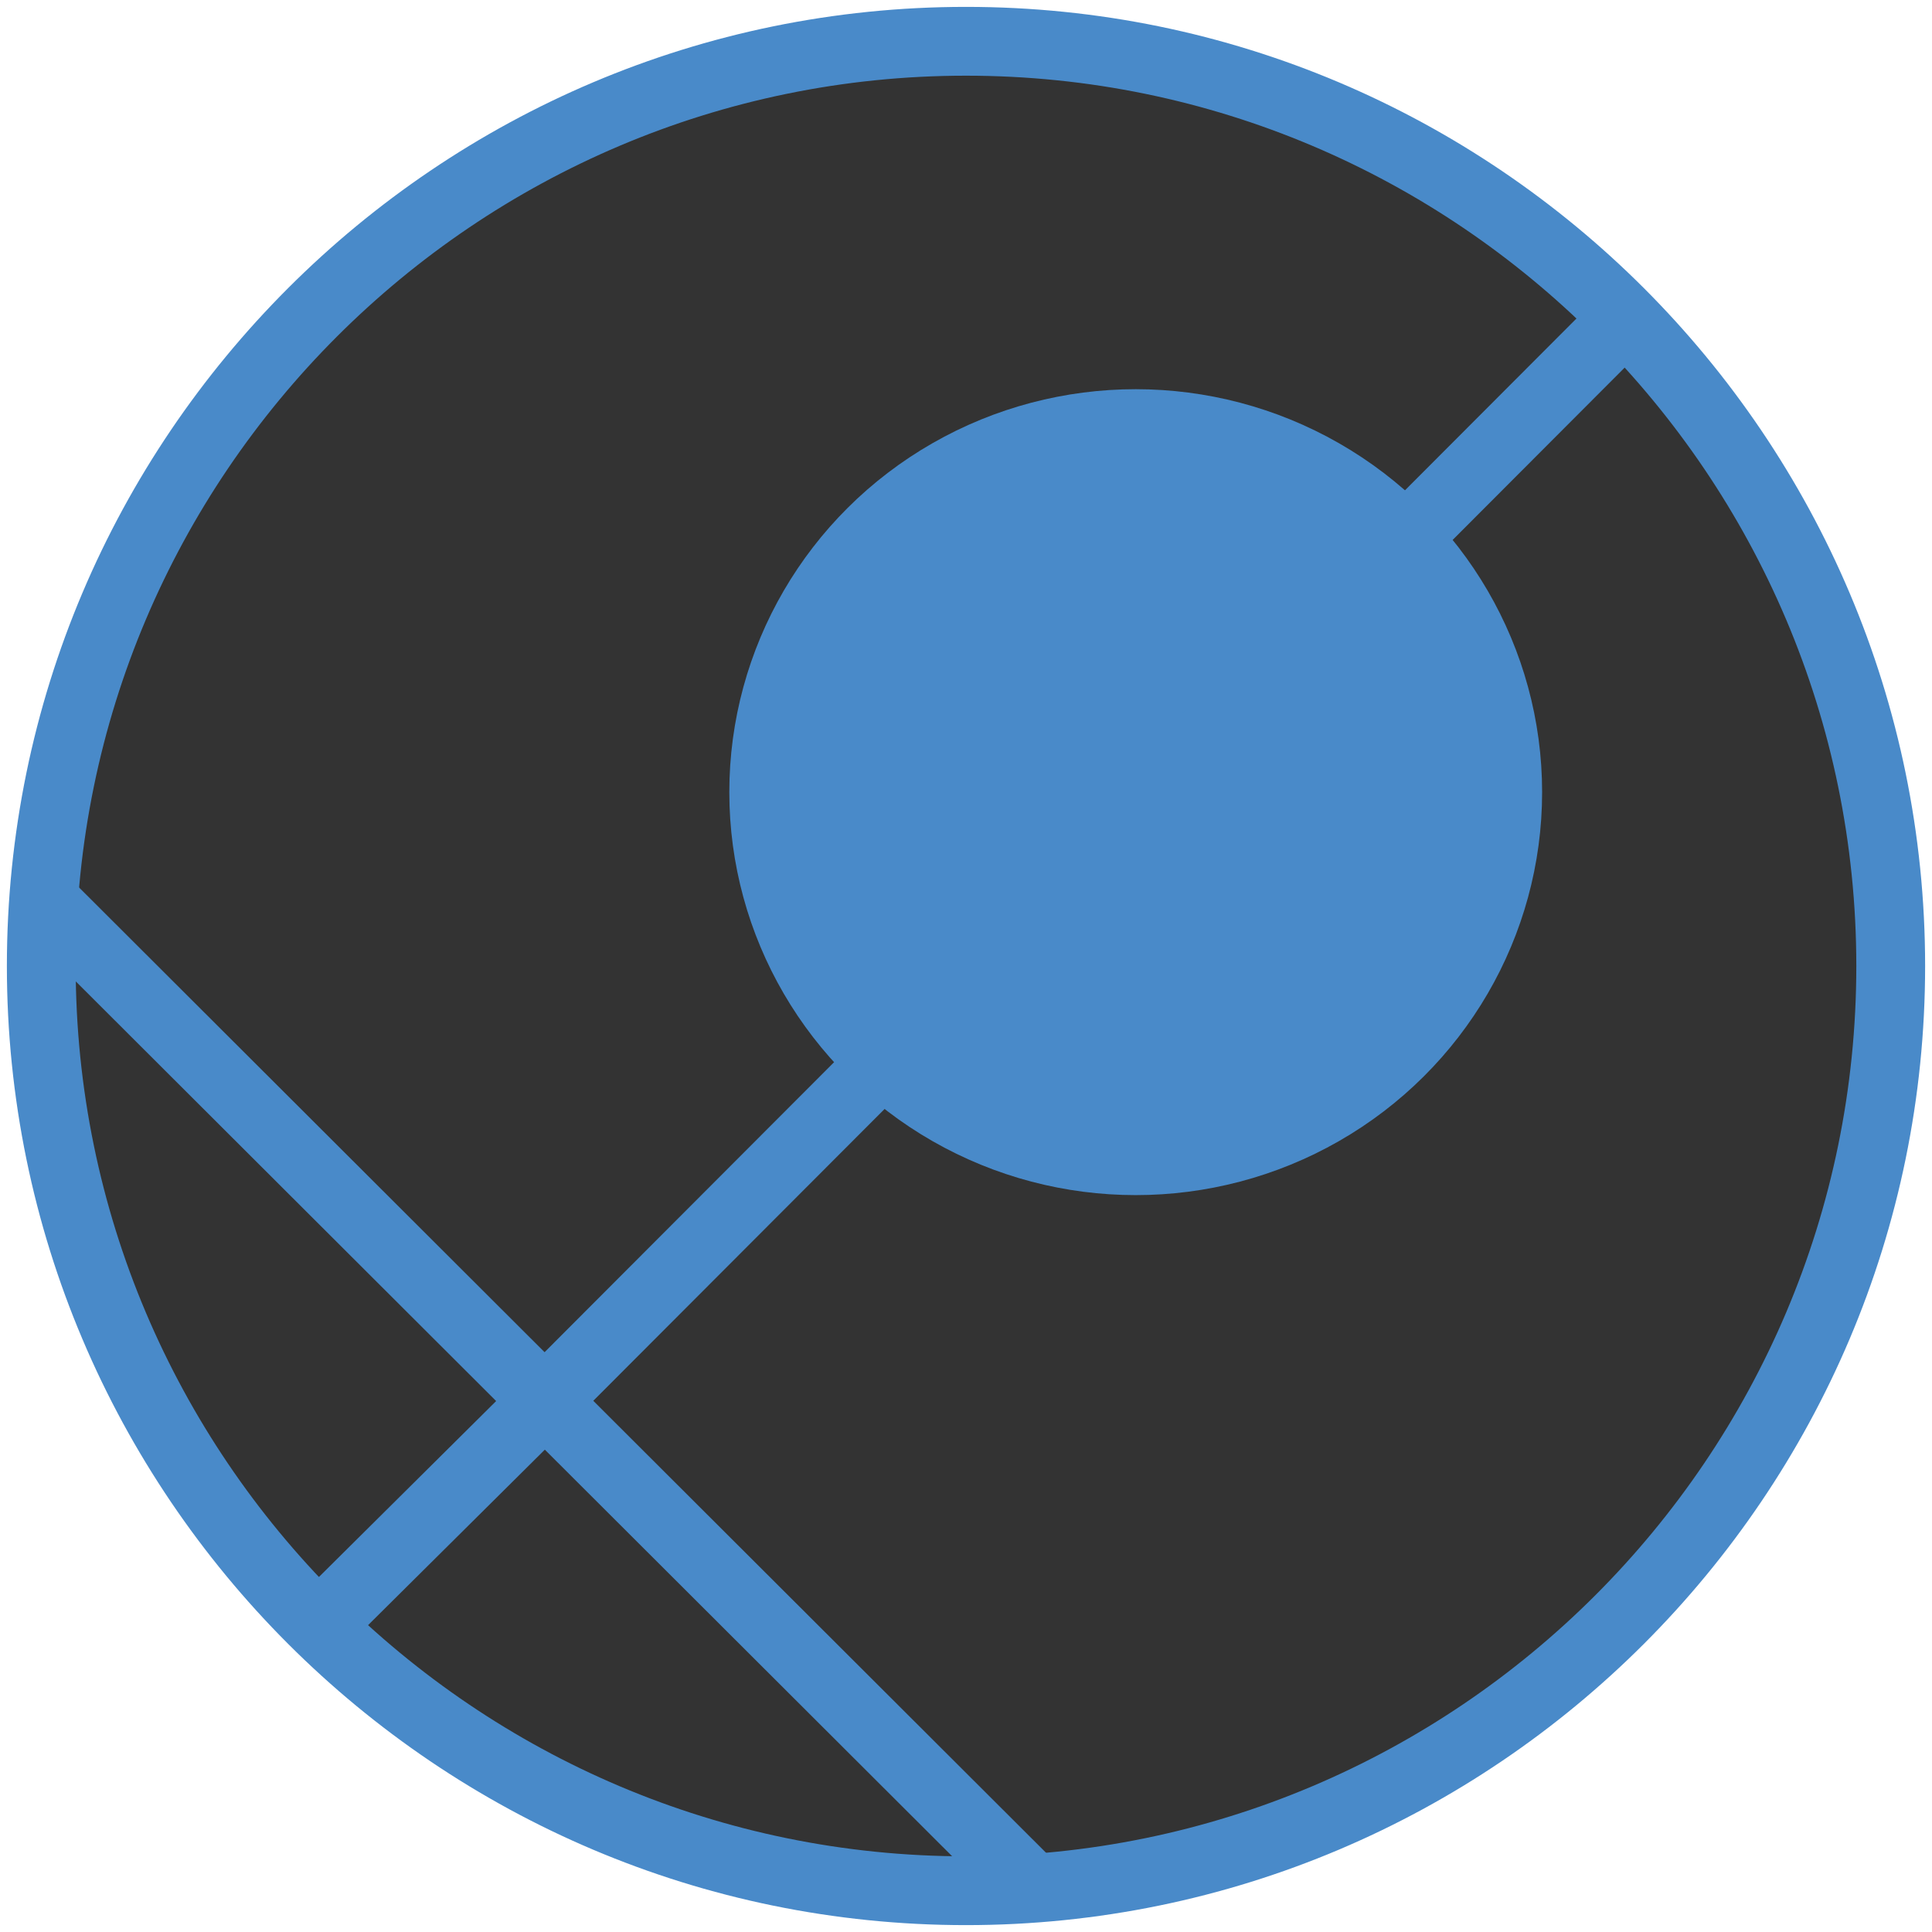 <?xml version="1.0" encoding="UTF-8"?>
<svg xmlns="http://www.w3.org/2000/svg" version="1.1" viewBox="0 0 84.24 84.24">
 
  <defs>
    <style>
      .st0 {
        fill: #be69a9;
      }

      .st1 {
        fill: #009449;
      }

      .st2 {
        stroke: #4889c8;
      }

      .st2, .st3 {
        fill: none;
        stroke-miterlimit: 10;
        stroke-width: 3px;
      }

      .st4 {
        display: none;
      }

      .st5 {
        fill: #4889c8;
      }

      .st3 {
        stroke: #498ac9;
      }

      .st6 {
        fill: #498ac9;
      }
    </style>
  </defs>

<circle cx="42.12" cy="42.12" r="41" fill="black" opacity="0.8"/>

  <g id="Layer_1">

    <g>
      <path class="st6" d="M42.12,83.94C19.06,83.94.3,65.18.3,42.12S19.06.3,42.12.3s41.82,18.76,41.82,41.82-18.76,41.82-41.82,41.82ZM42.12,3.3C20.72,3.3,3.3,20.71,3.3,42.12s17.41,38.82,38.82,38.82,38.82-17.41,38.82-38.82S63.52,3.3,42.12,3.3Z"/>
      <rect class="st6" x="21.97" y="30.18" width="3" height="61.25" transform="translate(-36.14 34.46) rotate(-45.05)"/>
      <ellipse class="st6" cx="49.52" cy="34.54" rx="17.72" ry="17.57"/>
      <path class="st3" d="M21.81,63.01"/>
      <rect class="st6" x="11.98" y="64.79" width="13.07" height="3" transform="translate(-41.32 32.29) rotate(-44.79)"/>
      <rect class="st6" x="13.24" y="36.27" width="67.56" height="3" transform="translate(-12.93 44.36) rotate(-45.05)"/>
    </g>
  </g>
  <g id="Layer_2" class="st4">
    <g>
      <path class="st6" d="M146.78,83.94c-23.06,0-41.82-18.76-41.82-41.82S123.72.3,146.78.3s41.82,18.76,41.82,41.82-18.76,41.82-41.82,41.82ZM146.78,3.3c-21.41,0-38.82,17.42-38.82,38.82s17.42,38.82,38.82,38.82,38.82-17.42,38.82-38.82S168.18,3.3,146.78,3.3Z"/>
      <rect class="st6" x="154.9" y="-5.48" width="3" height="75.93" transform="translate(22.91 120.22) rotate(-45.05)"/>
      <rect class="st6" x="106.16" y="41.05" width="81.86" height="3" transform="translate(13.29 116.99) rotate(-45.22)"/>
      <path class="st3" d="M126.47,63.01"/>
      <rect class="st6" x="143.75" y="3.82" width="3" height="80.15" transform="translate(11.56 115.68) rotate(-45.05)"/>
    </g>
  </g>
  <g id="Layer_3" class="st4">
    <g>
      <path class="st5" d="M250.6,83.94c-23.06,0-41.82-18.76-41.82-41.82S227.54.3,250.6.3s41.82,18.76,41.82,41.82-18.76,41.82-41.82,41.82ZM250.6,3.3c-21.41,0-38.82,17.42-38.82,38.82s17.41,38.82,38.82,38.82,38.82-17.42,38.82-38.82S272,3.3,250.6,3.3Z"/>
      <rect class="st5" x="267.5" y="-7.06" width="3" height="61.25" transform="translate(62.27 197.29) rotate(-45.05)"/>
      <ellipse class="st5" cx="243.25" cy="49.9" rx="17.72" ry="17.57"/>
      <path class="st2" d="M230.29,63.01"/>
      <rect class="st5" x="220.46" y="64.79" width="13.07" height="3" transform="translate(19.2 179.16) rotate(-44.79)"/>
      <rect class="st5" x="249.68" y="24.73" width="34.83" height="3" transform="translate(60.43 197.45) rotate(-45.25)"/>
    </g>
  </g>
  <g id="Layer_4" class="st4">
    <g>
      <path class="st1" d="M42.12,188.11C19.06,188.11.3,169.34.3,146.28s18.76-41.82,41.82-41.82,41.82,18.76,41.82,41.82-18.76,41.82-41.82,41.82ZM42.12,107.46c-21.41,0-38.82,17.42-38.82,38.82s17.41,38.82,38.82,38.82,38.82-17.42,38.82-38.82-17.41-38.82-38.82-38.82Z"/>
      <path class="st1" d="M42.12,130.11c-9.23,0-17.13-6.66-17.13-8.74s7.9-8.74,17.13-8.74,17.13,6.66,17.13,8.74-7.9,8.74-17.13,8.74ZM27.04,121.37c.8,1.39,7.09,6.74,15.08,6.74s14.28-5.35,15.08-6.74c-.8-1.39-7.09-6.74-15.08-6.74s-14.28,5.35-15.08,6.74ZM57.27,121.5h0ZM26.97,121.5h0Z"/>
      <path class="st1" d="M42.12,179.94c-9.23,0-17.13-6.66-17.13-8.74s7.9-8.74,17.13-8.74,17.13,6.66,17.13,8.74-7.9,8.74-17.13,8.74ZM27.04,171.2c.8,1.39,7.09,6.74,15.08,6.74s14.28-5.35,15.08-6.74c-.8-1.39-7.09-6.74-15.08-6.74s-14.28,5.35-15.08,6.74ZM57.27,171.06h0ZM26.97,171.06"/>
      <path class="st1" d="M18.25,163.41c-2.08,0-8.74-7.9-8.74-17.13s6.66-17.13,8.74-17.13,8.74,7.9,8.74,17.13-6.66,17.13-8.74,17.13ZM18.25,131.2c-1.39.8-6.74,7.1-6.74,15.08s5.35,14.28,6.74,15.08c1.39-.8,6.74-7.09,6.74-15.08s-5.35-14.28-6.74-15.08Z"/>
      <path class="st1" d="M65.85,163.41c-2.08,0-8.74-7.9-8.74-17.13s6.66-17.13,8.74-17.13,8.74,7.9,8.74,17.13-6.66,17.13-8.74,17.13ZM65.85,131.2c-1.39.8-6.74,7.09-6.74,15.08s5.35,14.28,6.74,15.08c1.39-.8,6.74-7.09,6.74-15.08s-5.35-14.28-6.74-15.08Z"/>
      <path class="st1" d="M42.05,155.86c-5.7,0-7.22-5.94-7.22-9.45,0-.42.08-10.2,7.22-10.2,6.04,0,7.36,7.36,7.36,10.2,0,2.63-1.32,9.45-7.36,9.45ZM42.05,138.22c-5.16,0-5.22,8.11-5.22,8.2,0,.3.06,7.45,5.22,7.45s5.36-7.37,5.36-7.45c0-.08-.15-8.2-5.36-8.2Z"/>
    </g>
  </g>
  <g id="Layer_5" class="st4">
    <g>
      <path class="st1" d="M146.36,188.18c-22.2,0-40.54-17.35-41.76-39.5-.65-11.84,3.8-23.45,12.22-31.86,8.41-8.41,20.02-12.87,31.86-12.22,22.15,1.21,39.5,19.56,39.5,41.76,0,15.15-5.28,24.37-9.8,27.67-1.89,1.38-3.81,1.87-5.41,1.36l-.24-.08-.2-.15c-.28-.21-.57-.43-.85-.64.07.13.12.25.17.37.61,1.52.3,3.3-.86,5.01-2.72,4-10.61,8.28-24.64,8.28ZM146.41,107.54c-10.25,0-20.16,4.09-27.47,11.4-7.81,7.81-11.95,18.59-11.34,29.58,1.13,20.56,18.15,36.66,38.76,36.66,12.87,0,19.98-3.75,22.16-6.96.58-.86.78-1.65.56-2.22-.32-.81-2.77-3.07-5.14-5.25-6.17-5.68-15.49-14.25-18.71-23.97l-.25-.75.49-.72c.34-.45.9-.68,1.5-.65l.78.04.42.67c.09.15,9.18,14.59,25.92,27.21.64.09,1.56-.26,2.53-.97,4.26-3.11,8.57-12.13,8.57-25.25,0-20.61-16.1-37.63-36.66-38.76-.7-.04-1.41-.06-2.11-.06Z"/>
      <polygon class="st1" points="140.79 140.11 129.8 125.7 142.31 138.81 140.79 140.11 140.79 140.11"/>
      <polygon class="st1" points="123.83 144.39 135.35 146.09 134.89 148.03 123.83 144.39 123.83 144.39"/>
      <polygon class="st1" points="126.25 158.82 135.68 152.01 136.73 153.72 126.41 159.08 126.25 158.82 126.25 158.82"/>
      <polygon class="st1" points="139.17 167.19 140.87 155.68 142.82 156.14 139.17 167.19 139.17 167.19"/>
      <path class="st1" d="M167.79,146.26l-11.53-1.7.46-1.95s11.09,3.62,11.07,3.64h0Z"/>
      <polygon class="st1" points="165.33 131.76 155.94 138.64 154.89 136.93 165.24 131.62 165.33 131.76 165.33 131.76"/>
      <polygon class="st1" points="152.44 123.46 150.75 134.97 148.8 134.51 152.44 123.46 152.44 123.46"/>
    </g>
  </g>
  <g id="Layer_6" class="st4">
    <g>
      <path class="st1" d="M250.6,187.68c-22.78,0-41.32-18.54-41.32-41.32s18.54-41.32,41.32-41.32,41.32,18.54,41.32,41.32-18.54,41.32-41.32,41.32ZM250.6,107.04c-21.68,0-39.32,17.64-39.32,39.32s17.64,39.32,39.32,39.32,39.32-17.64,39.32-39.32-17.64-39.32-39.32-39.32Z"/>
      <circle class="st1" cx="255.16" cy="144.45" r="10.08"/>
    </g>
  </g>
  <g id="Layer_7" class="st4">
    <g>
      <path class="st0" d="M42.12,292.42c-23.06,0-41.82-18.76-41.82-41.82s18.76-41.82,41.82-41.82,41.82,18.76,41.82,41.82-18.76,41.82-41.82,41.82ZM42.12,211.78c-21.41,0-38.82,17.41-38.82,38.82s17.41,38.82,38.82,38.82,38.82-17.41,38.82-38.82-17.42-38.82-38.82-38.82Z"/>
      <path class="st0" d="M42.12,268.97c-10.13,0-18.37-8.24-18.37-18.37s8.24-18.37,18.37-18.37,18.37,8.24,18.37,18.37-8.24,18.37-18.37,18.37ZM42.12,234.23c-9.03,0-16.37,7.35-16.37,16.37s7.35,16.37,16.37,16.37,16.37-7.35,16.37-16.37-7.35-16.37-16.37-16.37Z"/>
      <path class="st0" d="M42.12,278.48c-15.37,0-27.88-12.51-27.88-27.88s12.51-27.88,27.88-27.88,27.88,12.51,27.88,27.88-12.51,27.88-27.88,27.88ZM42.12,224.72c-14.27,0-25.88,11.61-25.88,25.88s11.61,25.88,25.88,25.88,25.88-11.61,25.88-25.88-11.61-25.88-25.88-25.88Z"/>
    </g>
  </g>
  <g id="Layer_8" class="st4">
    <g>
      <path class="st0" d="M146.36,292.72c-23.06,0-41.82-18.76-41.82-41.82s18.76-41.82,41.82-41.82,41.82,18.76,41.82,41.82-18.76,41.82-41.82,41.82ZM146.36,212.08c-21.41,0-38.82,17.41-38.82,38.82s17.42,38.82,38.82,38.82,38.82-17.41,38.82-38.82-17.41-38.82-38.82-38.82Z"/>
      <path class="st0" d="M146.36,265.34c-7.96,0-14.44-6.48-14.44-14.44s6.48-14.44,14.44-14.44,14.44,6.48,14.44,14.44-6.48,14.44-14.44,14.44ZM146.36,238.46c-6.86,0-12.44,5.58-12.44,12.44s5.58,12.44,12.44,12.44,12.44-5.58,12.44-12.44-5.58-12.44-12.44-12.44Z"/>
      <path class="st0" d="M168.86,273.4h-45.01v-45.01h45.01v45.01ZM125.86,271.4h41.01v-41.01h-41.01v41.01Z"/>
    </g>
  </g>
  <g id="Layer_9" class="st4">
    <g>
      <path class="st0" d="M250.6,292.12c-23.06,0-41.82-18.76-41.82-41.82s18.76-41.82,41.82-41.82,41.82,18.76,41.82,41.82-18.76,41.82-41.82,41.82ZM250.6,211.48c-21.41,0-38.82,17.41-38.82,38.82s17.41,38.82,38.82,38.82,38.82-17.41,38.82-38.82-17.42-38.82-38.82-38.82Z"/>
      <path class="st0" d="M250.6,278.18c-15.37,0-27.88-12.51-27.88-27.88s12.51-27.88,27.88-27.88,27.88,12.51,27.88,27.88-12.51,27.88-27.88,27.88ZM250.6,224.42c-14.27,0-25.88,11.61-25.88,25.88s11.61,25.88,25.88,25.88,25.88-11.61,25.88-25.88-11.61-25.88-25.88-25.88Z"/>
      <path class="st0" d="M265.04,264.74h-28.88v-28.88h28.88v28.88ZM238.16,262.74h24.88v-24.88h-24.88v24.88Z"/>
    </g>
  </g>
</svg>